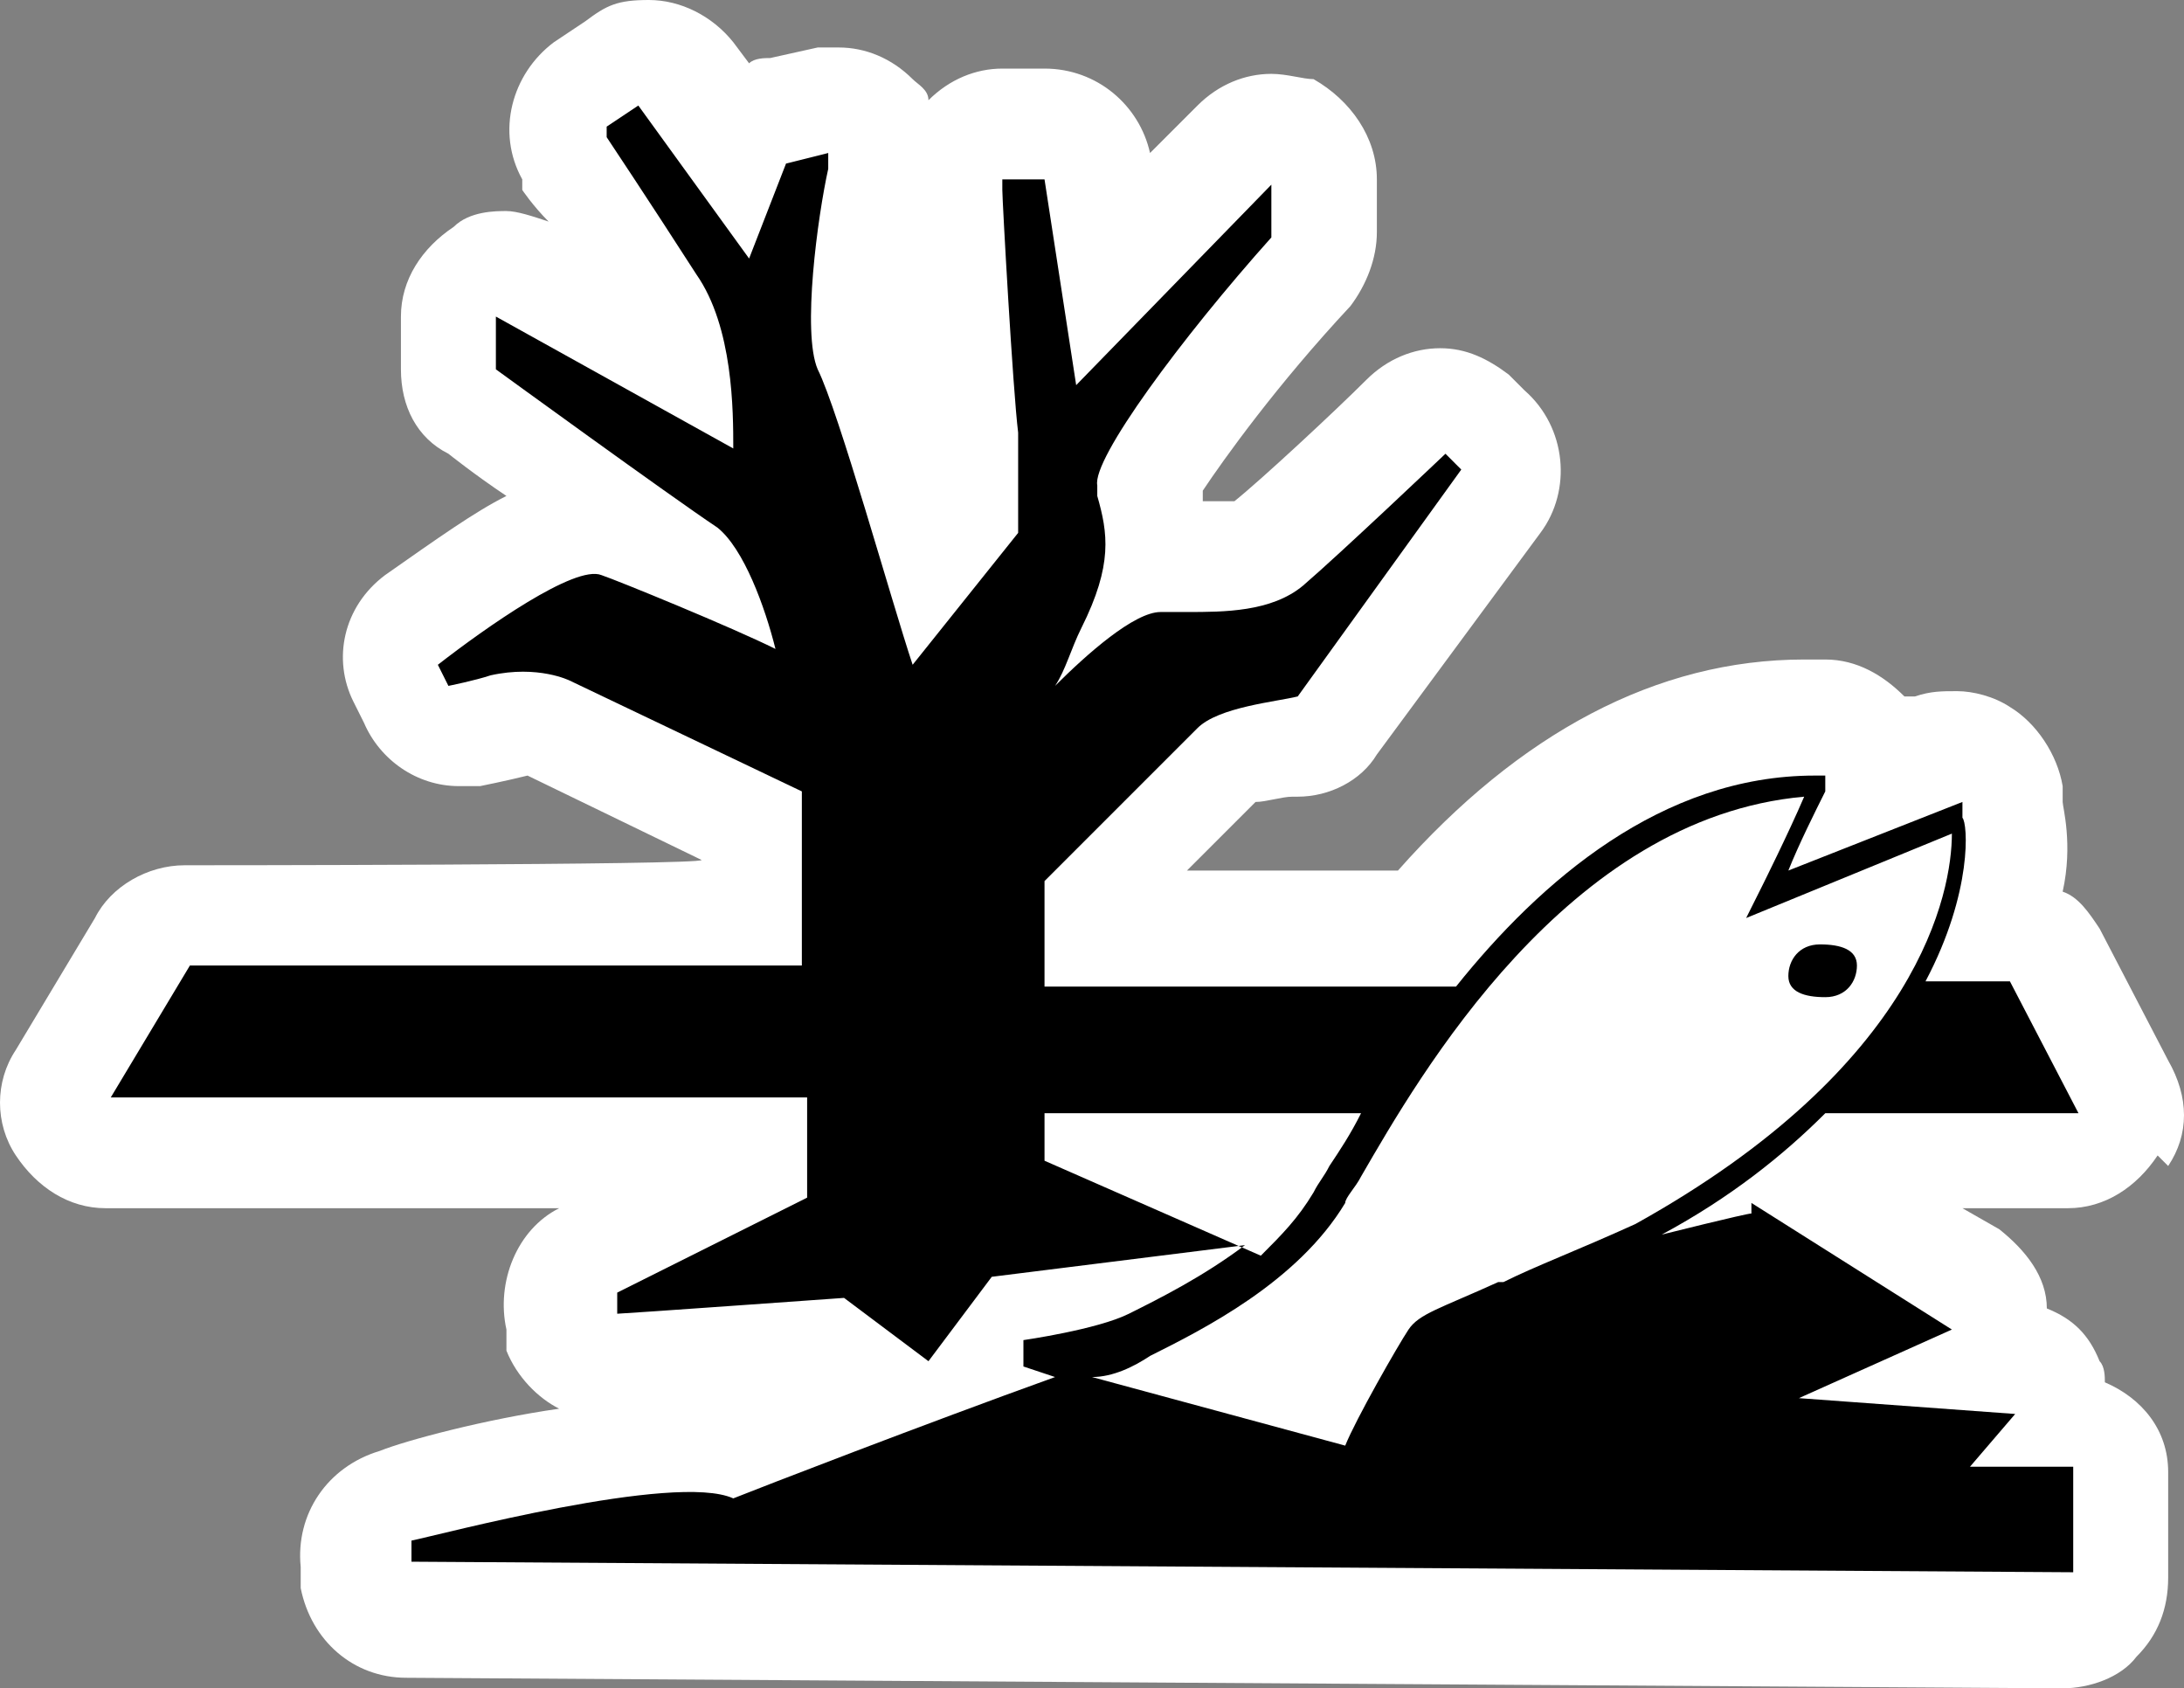 <?xml version="1.0" encoding="UTF-8" standalone="no"?>
<!-- Generator: Adobe Illustrator 29.4.0, SVG Export Plug-In . SVG Version: 9.03 Build 0)  -->

<svg
   version="1.1"
   id="Layer_1"
   x="0px"
   y="0px"
   viewBox="0 0 41.4 32"
   xml:space="preserve"
   sodipodi:docname="drg054_c.svg"
   width="41.4"
   height="32"
   inkscape:version="1.3.2 (091e20e, 2023-11-25, custom)"
   xmlns:inkscape="http://www.inkscape.org/namespaces/inkscape"
   xmlns:sodipodi="http://sodipodi.sourceforge.net/DTD/sodipodi-0.dtd"
   xmlns="http://www.w3.org/2000/svg"
   xmlns:svg="http://www.w3.org/2000/svg"
   xmlns:c2pa="http://c2pa.org/manifest"><rect x="0" y="0" width="41.4" height="32" fill="#808080" stroke="none"/><defs
   id="defs5" /><sodipodi:namedview
   id="namedview5"
   pagecolor="#ffffff"
   bordercolor="#000000"
   borderopacity="0.25"
   inkscape:showpageshadow="2"
   inkscape:pageopacity="0.0"
   inkscape:pagecheckerboard="0"
   inkscape:deskcolor="#d1d1d1"
   inkscape:zoom="56.84375"
   inkscape:cx="20.705882"
   inkscape:cy="16"
   inkscape:window-width="3840"
   inkscape:window-height="2054"
   inkscape:window-x="2869"
   inkscape:window-y="-11"
   inkscape:window-maximized="1"
   inkscape:current-layer="Layer_1" />
<path
   style="fill:#ffffff"
   d="m 41.1,22.1 c 0.4,-0.6 0.4,-1.3 0,-2 l -1.3,-2.5 c -0.2,-0.3 -0.4,-0.6 -0.7,-0.7 0.2,-0.9 0,-1.6 0,-1.7 v -0.3 c -0.1,-0.6 -0.5,-1.2 -1,-1.5 -0.3,-0.2 -0.7,-0.3 -1,-0.3 -0.3,0 -0.5,0 -0.8,0.1 h -0.2 c -0.4,-0.4 -0.9,-0.7 -1.5,-0.7 -0.6,0 0,0 0,0 h -0.4 c -2.8,0 -5.4,1.4 -7.7,4 h -4 c 0.5,-0.5 1,-1 1.3,-1.3 0.2,0 0.5,-0.1 0.7,-0.1 h 0.1 c 0.6,0 1.2,-0.3 1.5,-0.8 l 3.1,-4.2 c 0.6,-0.8 0.5,-2 -0.3,-2.7 L 28.6,7.1 C 28.2,6.8 27.8,6.6 27.3,6.6 c -0.5,0 -1,0.2 -1.4,0.6 -0.6,0.6 -2,1.9 -2.5,2.3 0,0 -0.4,0 -0.6,0 0,0 0,-0.1 0,-0.2 0.4,-0.6 1.4,-2 2.8,-3.5 v 0 c 0.3,-0.4 0.5,-0.9 0.5,-1.4 v -1 c 0,-0.8 -0.5,-1.5 -1.2,-1.9 -0.2,0 -0.5,-0.1 -0.8,-0.1 -0.5,0 -1,0.2 -1.4,0.6 L 21.8,2.9 C 21.6,2 20.8,1.3 19.8,1.3 H 19 c -0.5,0 -1,0.2 -1.4,0.6 0,-0.2 -0.2,-0.3 -0.3,-0.4 -0.4,-0.4 -0.9,-0.6 -1.4,-0.6 -0.5,0 -0.3,0 -0.4,0 l -0.9,0.2 c -0.1,0 -0.3,0 -0.4,0.1 L 13.9,0.8 C 13.5,0.3 12.9,0 12.3,0 11.7,0 11.5,0.1 11.1,0.4 L 10.5,0.8 C 9.7,1.4 9.4,2.5 9.9,3.4 v 0.2 c 0,0 0.2,0.3 0.5,0.6 C 10.1,4.1 9.8,4 9.6,4 9.4,4 8.9,4 8.6,4.3 8,4.7 7.6,5.3 7.6,6 v 1 c 0,0.7 0.3,1.3 0.9,1.6 v 0 C 8.5,8.6 9,9 9.6,9.4 9,9.7 8.3,10.2 7.3,10.9 c -0.8,0.6 -1,1.6 -0.6,2.4 l 0.2,0.4 c 0.3,0.7 1,1.2 1.8,1.2 0.8,0 0.3,0 0.4,0 0,0 0.5,-0.1 0.9,-0.2 v 0 0 0 l 3.3,1.6 v 0 c 0,0.1 -9.8,0.1 -9.8,0.1 -0.7,0 -1.4,0.4 -1.7,1 l -1.5,2.5 c -0.4,0.6 -0.4,1.4 0,2 0.4,0.6 1,1 1.7,1 h 8.6 c -0.8,0.4 -1.2,1.4 -1,2.3 v 0.4 c 0.2,0.5 0.6,0.9 1,1.1 -1.4,0.2 -2.9,0.6 -3.4,0.8 -1,0.3 -1.6,1.2 -1.5,2.2 v 0.4 c 0.2,1 1,1.7 2,1.7 L 39.1,32 v 0 c 0.5,0 1.1,-0.2 1.4,-0.6 0.4,-0.4 0.6,-0.9 0.6,-1.5 v -2 c 0,-0.8 -0.5,-1.4 -1.2,-1.7 0,-0.1 0,-0.3 -0.1,-0.4 -0.2,-0.5 -0.5,-0.8 -1,-1 0,-0.6 -0.4,-1.1 -0.9,-1.5 l -0.7,-0.4 h 2 c 0.7,0 1.3,-0.4 1.7,-1 z"
   id="path1" />
<g
   id="g5">
	<path
   style="fill:none"
   d="m 25,22.5 c 0,-0.1 0.2,-0.3 0.3,-0.5 0.2,-0.3 0.3,-0.6 0.6,-1 h -6 v 0.8 l 4.1,1.8 c 0.4,-0.3 0.8,-0.7 1,-1.2 z"
   id="path2" />
	<path
   style="fill:none"
   d="m 36.8,15.8 -3.9,1.6 0.3,-0.6 c 0,0 0.5,-1 0.8,-1.7 -4.4,0.4 -7.3,5.3 -8.4,7.2 -0.1,0.2 -0.2,0.3 -0.3,0.5 -0.9,1.5 -2.7,2.4 -3.7,2.9 -0.3,0.1 -0.7,0.3 -1.1,0.4 l 4.8,1.3 c 0.3,-0.5 1,-1.8 1.2,-2.2 0.2,-0.3 0.5,-0.5 1.7,-0.9 0.6,-0.2 1.4,-0.6 2.5,-1.1 5.4,-2.9 5.9,-6.3 6,-7.4 z m -2.9,2.6 c 0,-0.3 0.2,-0.5 0.6,-0.6 0.4,-0.1 0.7,0.1 0.7,0.4 0,0.3 -0.2,0.5 -0.6,0.6 -0.4,0.1 -0.7,-0.1 -0.7,-0.4 z"
   id="path3" />
	<path
   d="M 37,28.2 38.2,26.8 34.1,26.5 37,25.2 33.2,22.8 V 23 c -0.1,0 -1.7,0.4 -1.7,0.4 1.3,-0.7 2.3,-1.5 3.1,-2.3 h 4.8 l -1.3,-2.5 h -1.6 c 0.9,-1.7 0.8,-3 0.7,-3.1 v -0.3 l -3.3,1.3 C 34.1,16 34.4,15.4 34.6,15 v -0.3 c 0.1,0 -0.2,0 -0.2,0 -2.9,0 -5.2,2 -6.8,4 h -7.8 v -2 c 0.4,-0.4 2.4,-2.4 2.9,-2.9 0.4,-0.4 1.5,-0.5 1.9,-0.6 v 0 L 27.7,8.9 27.4,8.6 c 0,0 -2,1.9 -2.7,2.5 -0.6,0.5 -1.5,0.5 -2.2,0.5 -0.2,0 -0.3,0 -0.5,0 -0.5,0 -1.4,0.8 -2,1.4 0.2,-0.3 0.3,-0.7 0.5,-1.1 0.6,-1.2 0.5,-1.8 0.3,-2.5 V 9.2 C 20.7,8.7 22.4,6.4 24.1,4.5 v 0 -1 L 20.4,7.3 19.8,3.4 H 19 v 0.2 c 0,0.2 0.2,3.8 0.3,4.6 0,0.7 0,1.6 0,1.9 l -2,2.5 C 16.9,11.4 15.9,7.8 15.5,7 15.2,6.3 15.5,4.1 15.7,3.2 V 2.9 L 14.9,3.1 14.2,4.9 12.1,2 11.5,2.4 v 0.2 c 0,0 0.8,1.2 1.7,2.6 0.7,1 0.7,2.6 0.7,3.3 L 9.4,6 v 1 0 c 0,0 3.3,2.4 4.2,3 0.5,0.4 0.9,1.5 1.1,2.3 -0.8,-0.4 -3,-1.3 -3.3,-1.4 -0.5,-0.2 -2.2,1 -3.1,1.7 L 8.5,13 c 0,0 0.5,-0.1 0.8,-0.2 0.9,-0.2 1.5,0.1 1.5,0.1 l 4.4,2.1 v 3.3 H 3.6 l -1.5,2.5 h 13.2 v 1.9 l -3.6,1.8 v 0.4 c 0.1,0 4.3,-0.3 4.3,-0.3 l 1.6,1.2 1.2,-1.6 4.8,-0.6 c -0.8,0.6 -1.6,1 -2.2,1.3 v 0 c -0.6,0.3 -2,0.5 -2,0.5 v 0.5 l 0.6,0.2 c -2.5,0.9 -5.6,2.1 -6.1,2.3 -1.1,-0.5 -5.6,0.7 -6.1,0.8 v 0.4 l 31.5,0.2 v -2 H 37 Z M 19.8,21.9 v -0.8 h 6 c -0.2,0.4 -0.4,0.7 -0.6,1 -0.1,0.2 -0.2,0.3 -0.3,0.5 -0.3,0.5 -0.6,0.8 -1,1.2 L 19.8,22 Z m 8.6,2.4 c -1.1,0.5 -1.5,0.6 -1.7,0.9 -0.2,0.3 -1,1.7 -1.2,2.2 l -4.8,-1.3 c 0.4,0 0.8,-0.2 1.1,-0.4 1,-0.5 2.8,-1.4 3.7,-2.9 0,-0.1 0.2,-0.3 0.3,-0.5 1.1,-1.9 3.9,-6.8 8.4,-7.2 -0.3,0.7 -0.8,1.7 -0.8,1.7 l -0.3,0.6 3.9,-1.6 c 0,1.1 -0.6,4.4 -6,7.4 -1.1,0.5 -1.9,0.8 -2.5,1.1 z"
   id="path4" />
	<path
   d="m 35.2,18.3 c 0,-0.3 -0.3,-0.4 -0.7,-0.4 -0.4,0 -0.6,0.3 -0.6,0.6 0,0.3 0.3,0.4 0.7,0.4 0.4,0 0.6,-0.3 0.6,-0.6 z"
   id="path5" />
</g>
</svg>
